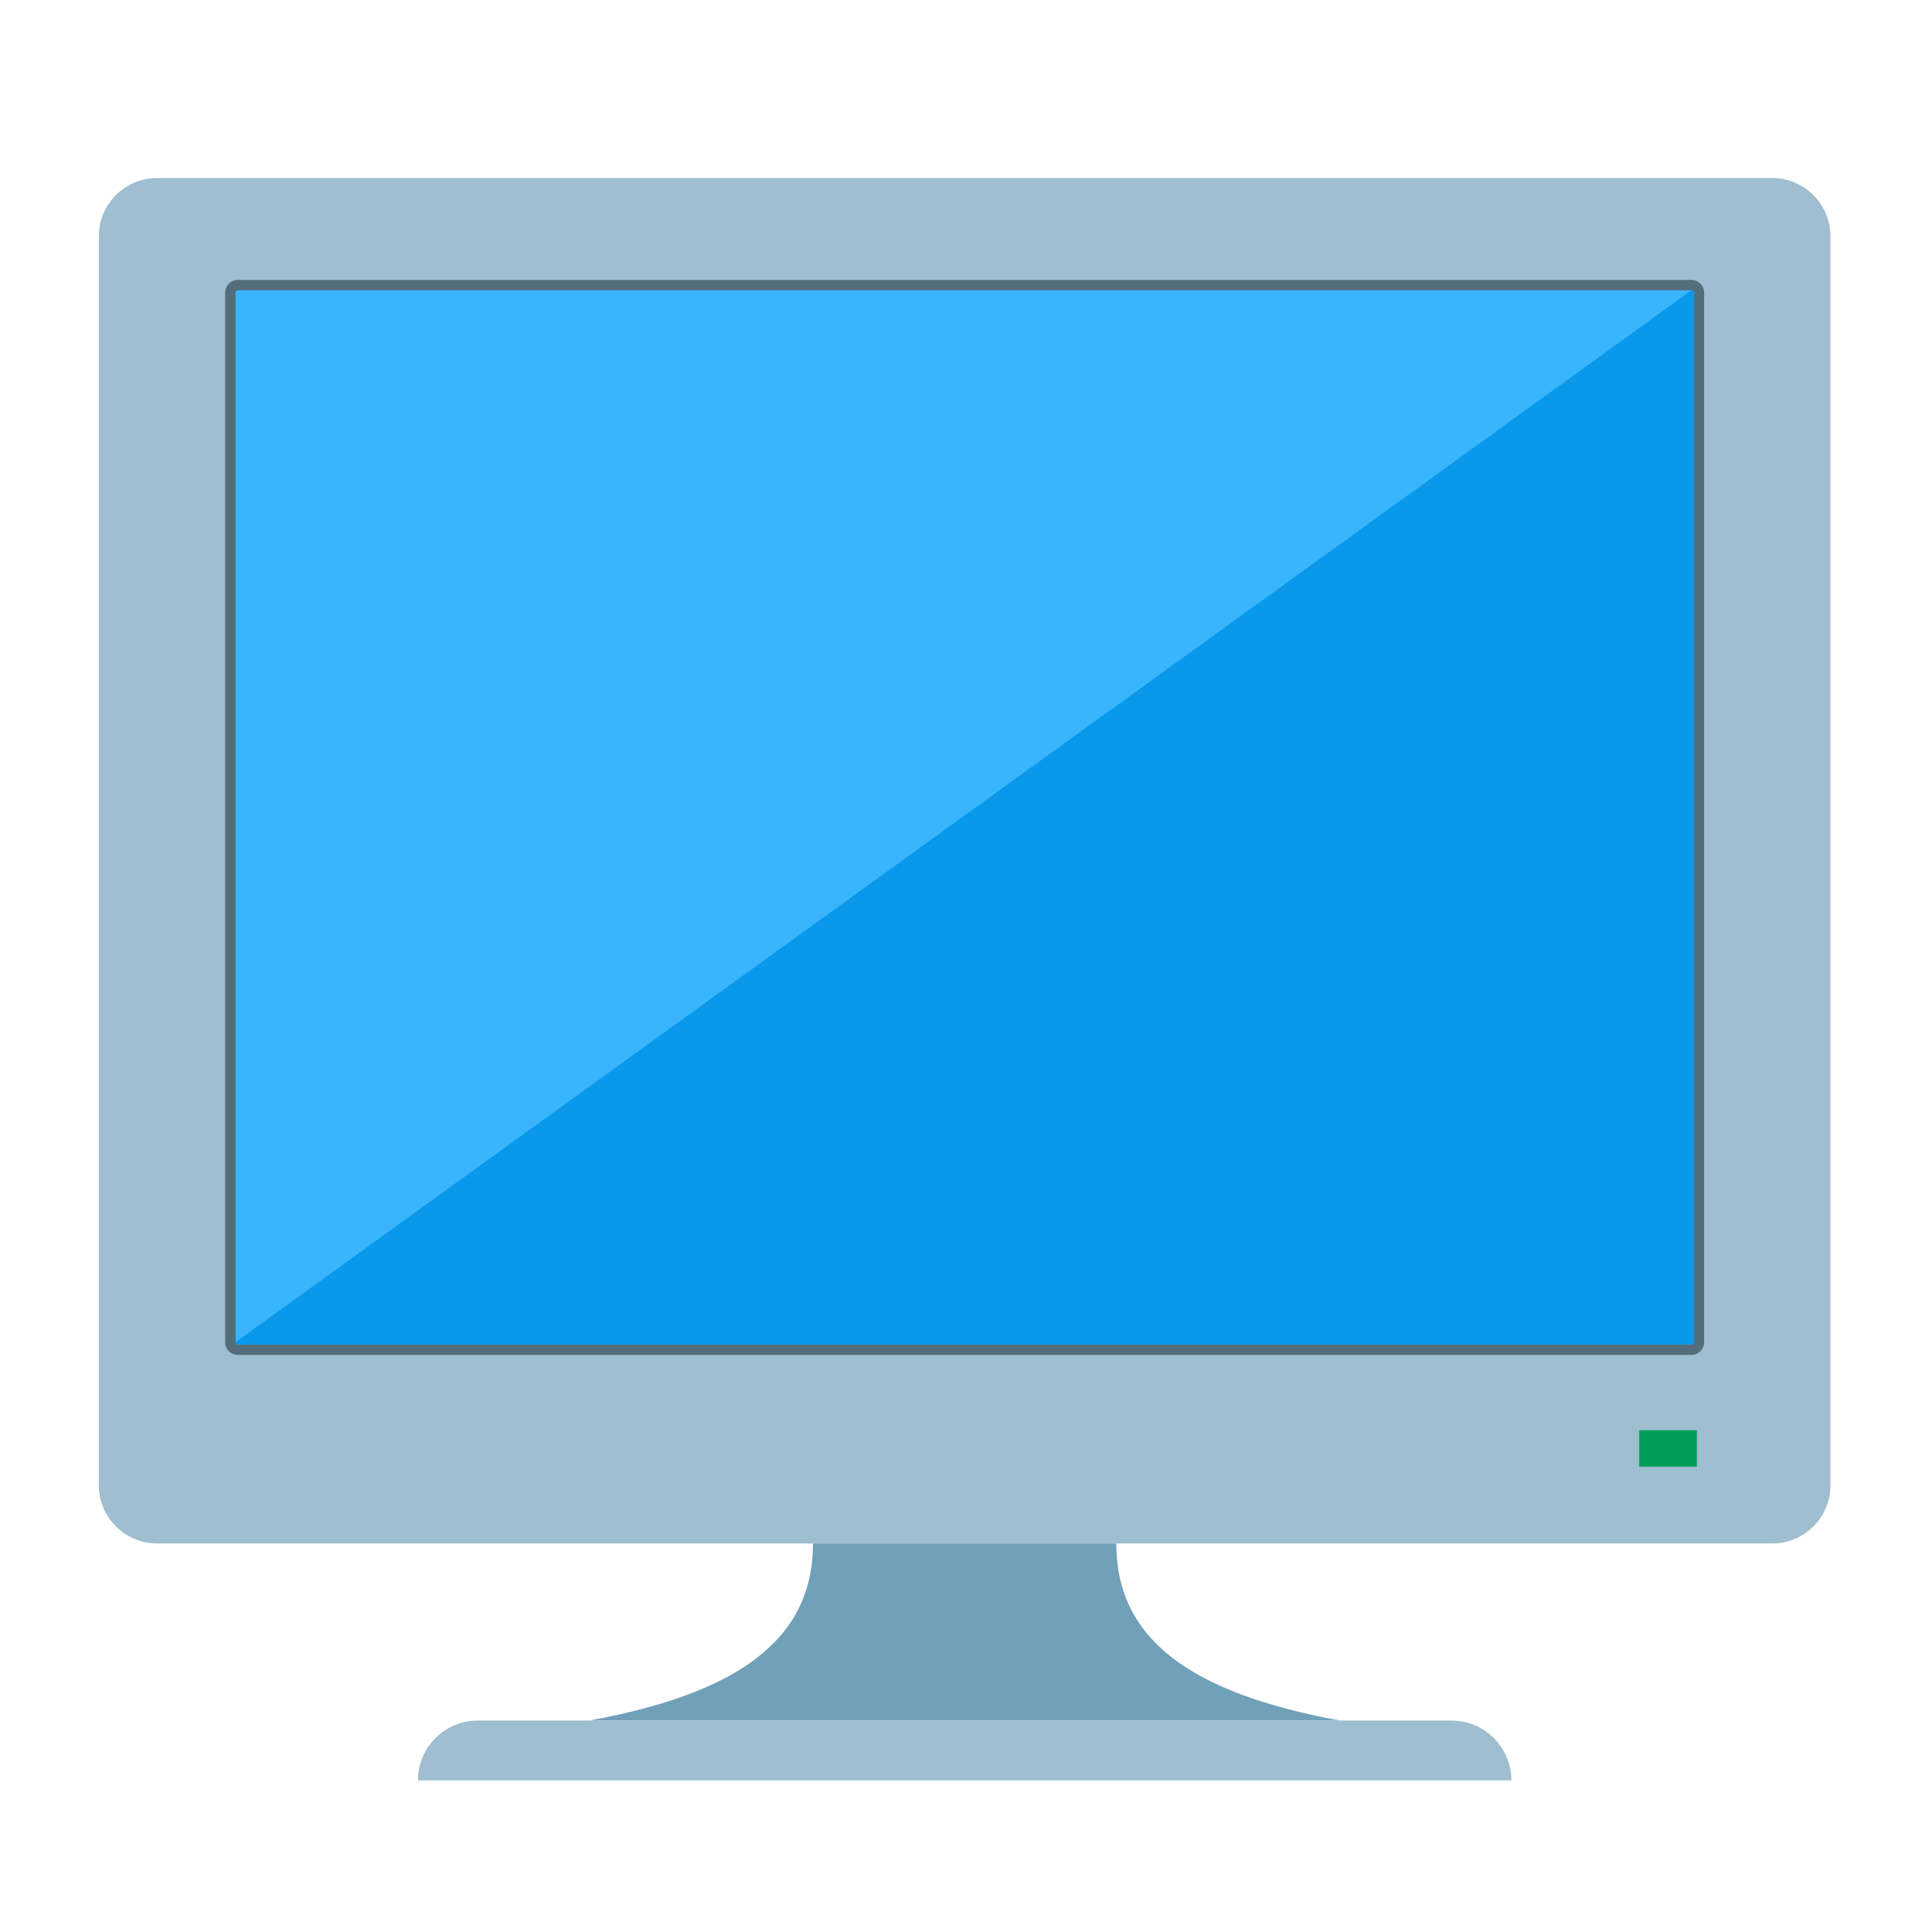 <?xml version="1.0" encoding="UTF-8" standalone="no"?>
<svg
   xmlns:dc="http://purl.org/dc/elements/1.1/"
   xmlns:cc="http://creativecommons.org/ns#"
   xmlns:rdf="http://www.w3.org/1999/02/22-rdf-syntax-ns#"
   xmlns:svg="http://www.w3.org/2000/svg"
   xmlns="http://www.w3.org/2000/svg"
   xmlns:sodipodi="http://sodipodi.sourceforge.net/DTD/sodipodi-0.dtd"
   xmlns:inkscape="http://www.inkscape.org/namespaces/inkscape"
   width="2500"
   height="2500"
   viewBox="0 0 1052 1052"
   version="1.1"
   id="svg6"
   sodipodi:docname="Front-end.svg"
   inkscape:version="0.92.4 (5da689c313, 2019-01-14)">
  <defs
     id="defs10" />
  <sodipodi:namedview
     pagecolor="#ffffff"
     bordercolor="#666666"
     borderopacity="1"
     objecttolerance="10"
     gridtolerance="10"
     guidetolerance="10"
     inkscape:pageopacity="0"
     inkscape:pageshadow="2"
     inkscape:window-width="1378"
     inkscape:window-height="654"
     id="namedview8"
     showgrid="false"
     inkscape:zoom="0.0472"
     inkscape:cx="130.4884"
     inkscape:cy="2164.3959"
     inkscape:window-x="0"
     inkscape:window-y="0"
     inkscape:window-maximized="0"
     inkscape:current-layer="svg6" />
  <path
     inkscape:connector-curvature="0"
     d="M 964.957,840.459 H 85.567 c -17.54,0 -31.757,-14.217 -31.757,-31.757 V 128.681 c 0,-17.54 14.217,-31.757 31.757,-31.757 H 964.957 c 17.54,0 31.76,14.217 31.76,31.757 v 680.021 c 0,17.54 -14.22,31.757 -31.76,31.757"
     style="fill:#9fbecf;fill-opacity:1;fill-rule:nonzero;stroke:none;stroke-width:1.669"
     id="path624" />
  <path
     inkscape:connector-curvature="0"
     d="M 921.003,737.779 H 129.522 c -3.822,0 -6.924,-3.105 -6.924,-6.909 V 159.338 c 0,-3.822 3.102,-6.909 6.924,-6.909 h 791.481 c 3.822,0 6.924,3.087 6.924,6.909 v 571.531 c 0,3.804 -3.102,6.909 -6.924,6.909"
     style="fill:#546d7b;fill-opacity:1;fill-rule:nonzero;stroke:none;stroke-width:1.669"
     id="path626" />
  <path
     inkscape:connector-curvature="0"
     d="m 129.522,732.104 c -0.714,0 -1.249,-0.535 -1.249,-1.249 V 159.323 c 0,-0.684 0.565,-1.249 1.249,-1.249 h 791.481 c 0.714,0 1.249,0.565 1.249,1.249 V 730.855 c 0,0.684 -0.565,1.249 -1.249,1.249 H 129.522"
     style="fill:#38b5fd;fill-opacity:1;fill-rule:nonzero;stroke:none;stroke-width:1.669"
     id="path628" />
  <path
     inkscape:connector-curvature="0"
     d="m 129.522,732.104 c -0.714,0 -1.249,-0.535 -1.249,-1.249 L 921.006,158.071 c 0.714,0 1.249,0.565 1.249,1.249 v 571.531 c 0,0.684 -0.565,1.249 -1.249,1.249 H 129.525"
     style="fill:#0998ea;fill-opacity:1;fill-rule:nonzero;stroke:none;stroke-width:1.669"
     id="path630" />
  <path
     inkscape:connector-curvature="0"
     d="M 607.834,840.459 H 442.69 c 0,52.134 -40.469,81.455 -121.689,96.389 H 525.264 729.509 C 648.303,921.914 607.834,892.593 607.834,840.459"
     style="fill:#71a0b9;fill-opacity:1;fill-rule:nonzero;stroke:none;stroke-width:1.669"
     id="path632" />
  <path
     inkscape:connector-curvature="0"
     d="m 822.959,969.441 c 0,-18.007 -14.601,-32.593 -32.608,-32.593 H 260.173 c -18.007,0 -32.608,14.586 -32.608,32.593 h 595.395"
     style="fill:#9fbecf;fill-opacity:1;fill-rule:nonzero;stroke:none;stroke-width:1.669"
     id="path634" />
  <path
     inkscape:connector-curvature="0"
     d="M 923.974,798.622 H 892.583 V 778.78 H 923.974 v 19.842"
     style="fill:#009e58;fill-opacity:1;fill-rule:nonzero;stroke:none;stroke-width:1.669"
     id="path636" />
</svg>
